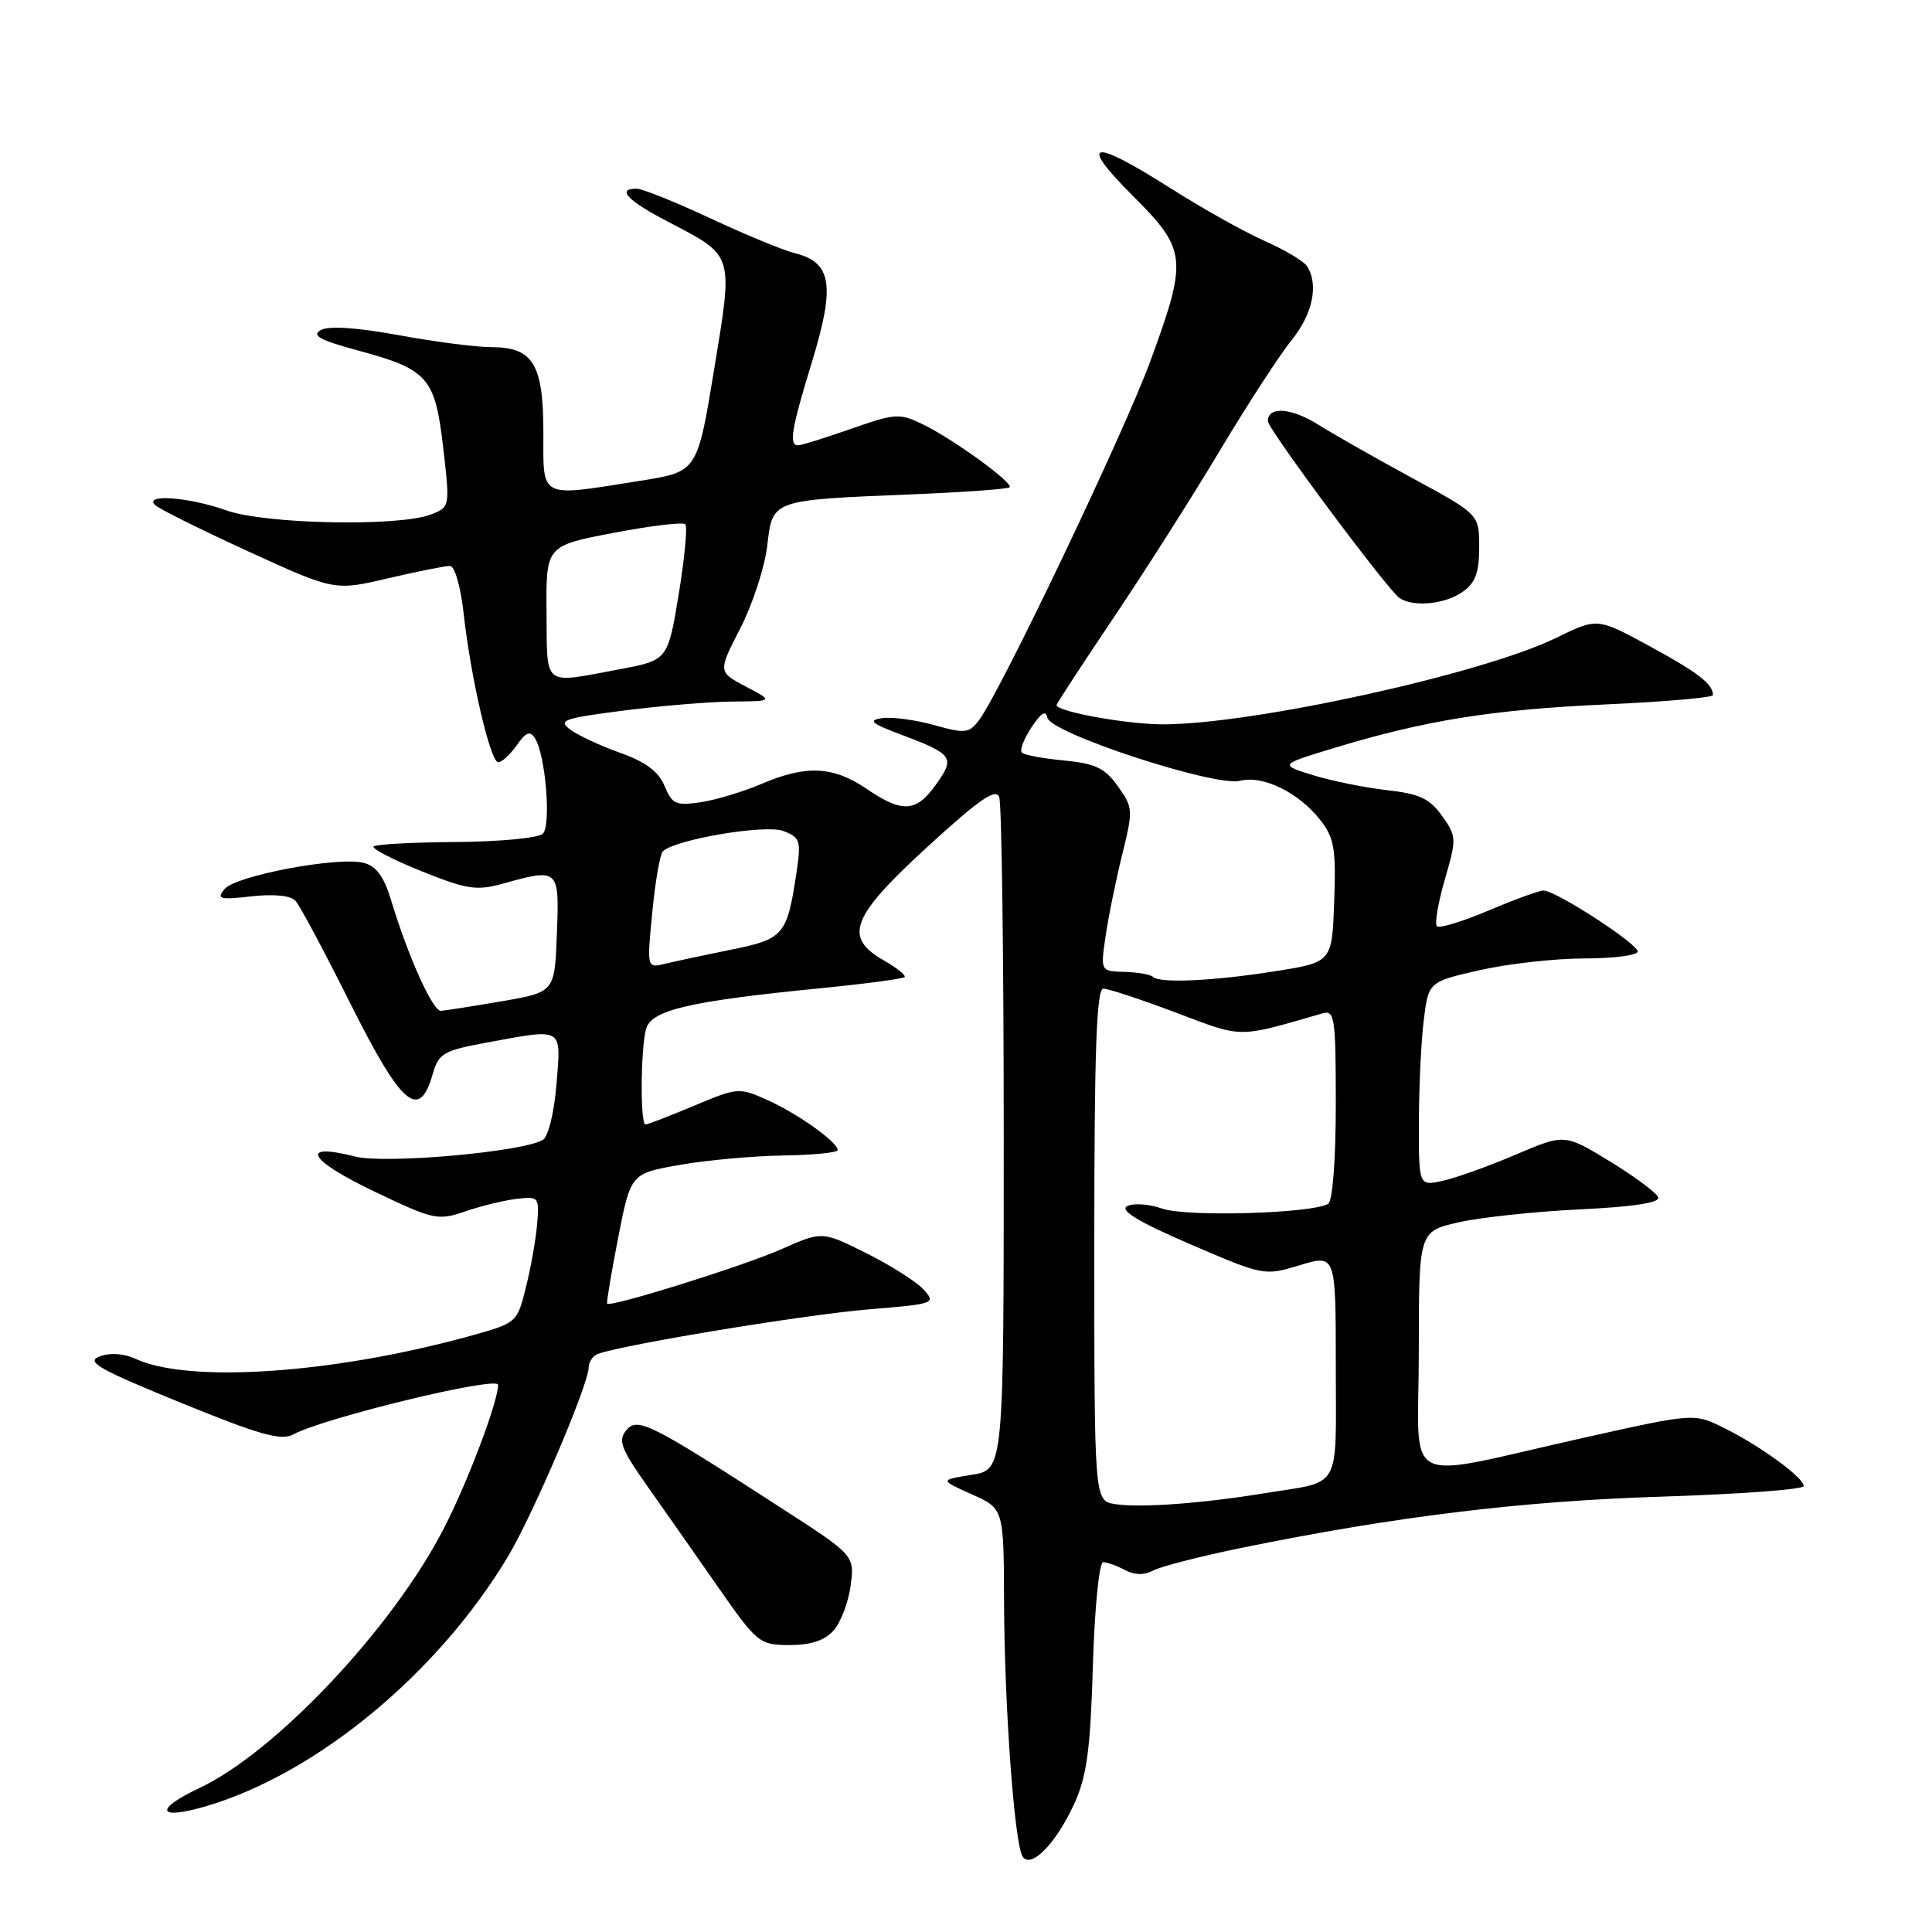 <?xml version="1.0" encoding="UTF-8" standalone="no"?>
<!DOCTYPE svg PUBLIC "-//W3C//DTD SVG 1.1//EN" "http://www.w3.org/Graphics/SVG/1.1/DTD/svg11.dtd" >
<svg xmlns="http://www.w3.org/2000/svg" xmlns:xlink="http://www.w3.org/1999/xlink" version="1.1" viewBox="0 0 256 256">
 <g >
 <path fill="currentColor"
d=" M 142.35 239.00 C 144.01 235.35 144.48 231.89 144.81 220.75 C 145.05 213.00 145.64 207.00 146.18 207.00 C 146.70 207.00 148.00 207.47 149.07 208.04 C 150.35 208.72 151.62 208.74 152.84 208.09 C 153.85 207.55 159.17 206.19 164.65 205.07 C 185.03 200.92 201.72 198.89 220.25 198.31 C 230.56 197.98 239.00 197.36 239.00 196.91 C 239.00 195.79 233.31 191.63 228.50 189.24 C 224.50 187.24 224.50 187.24 210.00 190.48 C 185.07 196.04 188.00 197.55 188.00 179.13 C 188.00 163.17 188.00 163.17 193.25 161.97 C 196.14 161.31 203.36 160.54 209.29 160.25 C 216.36 159.92 219.96 159.37 219.72 158.66 C 219.52 158.07 216.65 155.93 213.35 153.91 C 207.33 150.23 207.33 150.23 200.85 152.99 C 197.28 154.52 192.93 156.08 191.18 156.46 C 188.00 157.16 188.00 157.16 188.01 148.83 C 188.01 144.25 188.30 138.16 188.64 135.30 C 189.27 130.10 189.27 130.10 196.08 128.55 C 199.83 127.70 206.07 127.00 209.95 127.00 C 213.83 127.00 217.00 126.58 217.00 126.08 C 217.00 125.04 206.14 118.00 204.53 118.00 C 203.96 118.00 200.68 119.19 197.24 120.65 C 193.79 122.11 190.72 123.05 190.40 122.73 C 190.08 122.41 190.55 119.62 191.45 116.53 C 193.02 111.13 193.01 110.82 191.07 108.10 C 189.44 105.81 188.08 105.18 183.78 104.70 C 180.88 104.37 176.47 103.48 174.00 102.72 C 169.50 101.32 169.50 101.32 176.82 99.10 C 188.83 95.45 197.71 94.03 212.75 93.34 C 220.59 92.99 226.99 92.43 226.98 92.10 C 226.95 90.61 225.02 89.13 218.58 85.62 C 211.65 81.85 211.65 81.85 206.18 84.53 C 196.49 89.27 166.23 95.94 154.19 95.98 C 149.45 96.00 140.00 94.30 140.00 93.42 C 140.00 93.24 143.38 88.06 147.51 81.92 C 151.64 75.79 158.02 65.76 161.68 59.63 C 165.35 53.51 169.63 46.93 171.18 45.02 C 173.93 41.63 174.75 37.72 173.20 35.29 C 172.78 34.62 170.25 33.11 167.58 31.93 C 164.91 30.75 159.26 27.59 155.02 24.89 C 144.59 18.27 142.80 18.64 150.08 25.92 C 157.27 33.11 157.40 34.26 152.45 47.79 C 148.98 57.27 132.60 91.60 129.73 95.42 C 128.41 97.17 127.88 97.23 123.79 96.08 C 121.32 95.39 118.22 94.97 116.90 95.16 C 114.94 95.44 115.42 95.85 119.50 97.38 C 126.27 99.93 126.58 100.38 124.05 103.92 C 121.40 107.65 119.59 107.77 114.79 104.50 C 110.39 101.51 106.77 101.35 100.88 103.88 C 98.47 104.91 94.85 106.00 92.84 106.30 C 89.57 106.79 89.06 106.56 88.06 104.15 C 87.27 102.24 85.56 100.96 82.22 99.77 C 79.62 98.85 76.64 97.46 75.60 96.70 C 73.89 95.44 74.61 95.18 82.66 94.15 C 87.60 93.52 94.08 92.98 97.07 92.96 C 102.50 92.91 102.50 92.91 98.82 90.97 C 95.13 89.02 95.13 89.02 98.09 83.26 C 99.72 80.09 101.32 75.18 101.66 72.34 C 102.38 66.17 102.10 66.27 120.92 65.50 C 127.76 65.22 133.54 64.80 133.77 64.57 C 134.33 64.00 126.31 58.18 122.25 56.21 C 119.21 54.73 118.60 54.77 112.75 56.83 C 109.31 58.03 106.16 59.02 105.75 59.01 C 104.50 58.99 104.85 56.89 107.65 47.75 C 110.68 37.79 110.19 34.76 105.33 33.55 C 103.77 33.17 98.73 31.08 94.11 28.92 C 89.50 26.77 85.11 25.00 84.36 25.00 C 81.65 25.00 83.11 26.56 88.42 29.33 C 97.34 33.99 97.17 33.44 94.62 49.00 C 92.40 62.50 92.40 62.50 84.95 63.69 C 71.30 65.86 72.00 66.21 72.00 57.33 C 72.00 48.24 70.64 46.00 65.10 46.00 C 63.12 46.00 57.60 45.29 52.82 44.41 C 47.24 43.39 43.56 43.15 42.50 43.74 C 41.23 44.45 42.39 45.08 47.47 46.45 C 56.74 48.96 57.64 50.00 58.73 59.34 C 59.63 67.19 59.63 67.19 57.07 68.18 C 52.82 69.81 35.11 69.46 30.00 67.63 C 25.06 65.87 19.00 65.41 20.55 66.92 C 21.07 67.43 26.64 70.19 32.91 73.07 C 44.33 78.29 44.33 78.29 51.41 76.63 C 55.31 75.72 59.00 74.98 59.62 74.99 C 60.25 74.99 61.04 77.73 61.43 81.25 C 62.38 89.84 64.98 101.00 66.02 101.00 C 66.50 101.00 67.60 99.99 68.47 98.75 C 69.72 96.98 70.24 96.79 70.90 97.85 C 72.30 100.10 73.05 109.35 71.93 110.47 C 71.36 111.04 66.20 111.53 60.46 111.57 C 54.72 111.61 49.79 111.87 49.51 112.16 C 49.22 112.44 52.07 113.92 55.83 115.43 C 61.84 117.85 63.14 118.05 66.58 117.10 C 74.08 115.02 74.12 115.06 73.79 123.73 C 73.50 131.46 73.50 131.46 66.50 132.67 C 62.65 133.33 59.02 133.90 58.43 133.94 C 57.34 134.00 54.09 126.79 51.80 119.21 C 50.86 116.12 49.85 114.75 48.17 114.33 C 44.77 113.47 31.22 116.03 29.76 117.80 C 28.65 119.13 29.09 119.25 33.32 118.77 C 36.31 118.44 38.53 118.66 39.16 119.37 C 39.73 119.99 43.00 126.12 46.44 133.00 C 53.19 146.49 55.56 148.53 57.31 142.40 C 58.13 139.56 58.71 139.22 64.47 138.15 C 74.76 136.26 74.35 136.02 73.74 143.63 C 73.44 147.35 72.66 150.59 71.95 151.03 C 69.36 152.63 51.07 154.26 47.07 153.25 C 39.64 151.36 40.80 153.65 49.35 157.76 C 57.47 161.65 57.99 161.77 61.66 160.51 C 63.77 159.79 66.85 159.04 68.49 158.85 C 71.39 158.51 71.47 158.62 71.17 162.24 C 70.99 164.30 70.32 168.09 69.67 170.65 C 68.50 175.31 68.50 175.31 62.00 177.10 C 44.05 182.02 25.00 183.31 17.98 180.06 C 16.44 179.34 14.60 179.21 13.21 179.73 C 11.32 180.43 13.03 181.41 23.91 185.85 C 34.45 190.15 37.25 190.94 38.88 190.06 C 43.03 187.84 66.00 182.28 66.00 183.50 C 66.00 185.69 62.10 196.06 58.92 202.31 C 52.21 215.52 36.59 232.15 26.39 236.94 C 20.36 239.78 20.87 241.22 27.25 239.35 C 41.91 235.05 57.97 221.79 67.26 206.33 C 70.60 200.78 78.00 183.44 78.00 181.19 C 78.00 180.60 78.43 179.85 78.95 179.53 C 80.63 178.49 106.24 174.23 115.29 173.48 C 123.82 172.78 124.04 172.70 122.39 170.88 C 121.46 169.85 118.05 167.68 114.82 166.07 C 108.95 163.13 108.95 163.13 103.55 165.52 C 98.47 167.77 80.88 173.26 80.45 172.74 C 80.34 172.61 81.00 168.68 81.91 164.00 C 83.58 155.50 83.58 155.50 90.04 154.36 C 93.59 153.73 99.76 153.17 103.75 153.11 C 107.74 153.05 111.00 152.73 111.00 152.39 C 111.00 151.34 105.71 147.57 101.71 145.77 C 97.94 144.07 97.74 144.09 91.96 146.52 C 88.71 147.88 85.82 149.00 85.53 149.00 C 84.82 149.00 84.88 139.06 85.60 136.36 C 86.28 133.85 91.24 132.68 108.47 130.97 C 114.51 130.38 119.63 129.70 119.86 129.47 C 120.09 129.25 118.86 128.26 117.14 127.28 C 111.72 124.19 112.74 121.52 122.90 112.20 C 129.69 105.98 131.94 104.41 132.40 105.60 C 132.73 106.46 133.00 126.87 133.00 150.95 C 133.00 194.74 133.00 194.74 128.76 195.42 C 124.51 196.10 124.51 196.10 128.76 198.00 C 133.00 199.90 133.00 199.90 133.04 212.20 C 133.09 226.05 134.41 244.23 135.49 245.98 C 136.56 247.72 139.92 244.30 142.35 239.00 Z  M 110.43 216.08 C 111.39 215.02 112.41 212.34 112.71 210.13 C 113.25 206.10 113.25 206.10 103.37 199.72 C 86.08 188.54 84.47 187.73 82.97 189.53 C 81.87 190.86 82.29 191.97 85.69 196.80 C 87.90 199.93 92.14 205.98 95.10 210.23 C 100.33 217.73 100.63 217.96 104.60 217.98 C 107.38 217.99 109.25 217.39 110.43 216.08 Z  M 193.78 78.44 C 195.50 77.24 196.00 75.90 196.00 72.52 C 196.00 68.16 196.00 68.16 187.25 63.41 C 182.44 60.80 176.77 57.58 174.66 56.26 C 171.06 54.01 168.00 53.81 168.00 55.81 C 168.00 56.85 183.86 78.16 185.43 79.23 C 187.24 80.48 191.44 80.08 193.78 78.44 Z  M 147.75 199.30 C 145.00 198.87 145.00 198.87 145.00 164.93 C 145.00 139.21 145.29 131.00 146.20 131.00 C 146.86 131.00 151.19 132.43 155.82 134.18 C 164.81 137.57 163.85 137.57 175.25 134.27 C 176.85 133.81 177.00 134.84 177.00 146.32 C 177.00 153.71 176.58 159.14 175.99 159.51 C 173.91 160.79 157.24 161.28 154.01 160.15 C 152.23 159.53 150.13 159.39 149.34 159.83 C 148.34 160.39 150.90 161.93 157.70 164.86 C 167.45 169.06 167.52 169.07 172.25 167.64 C 177.00 166.20 177.00 166.20 177.00 181.03 C 177.00 197.80 177.91 196.18 167.50 197.87 C 159.18 199.23 151.01 199.82 147.75 199.30 Z  M 152.77 129.44 C 152.46 129.13 150.77 128.83 149.01 128.78 C 145.82 128.69 145.82 128.69 146.49 124.10 C 146.85 121.57 147.84 116.71 148.68 113.31 C 150.16 107.34 150.14 107.00 148.13 104.19 C 146.42 101.78 145.15 101.17 141.00 100.77 C 138.23 100.51 135.70 100.04 135.40 99.73 C 135.09 99.42 135.66 97.92 136.67 96.39 C 137.93 94.47 138.58 94.06 138.78 95.09 C 139.17 97.15 160.98 104.29 164.31 103.46 C 167.36 102.69 172.06 104.99 174.95 108.66 C 176.79 111.00 177.04 112.46 176.79 119.43 C 176.50 127.50 176.50 127.50 169.00 128.69 C 160.78 129.99 153.65 130.32 152.77 129.44 Z  M 86.43 120.89 C 86.82 116.83 87.45 113.19 87.82 112.82 C 89.39 111.24 101.41 109.20 103.79 110.11 C 106.04 110.97 106.17 111.38 105.53 115.68 C 104.29 123.92 103.86 124.43 96.86 125.84 C 93.36 126.55 89.42 127.39 88.11 127.71 C 85.71 128.29 85.71 128.29 86.43 120.89 Z  M 72.42 81.16 C 72.34 72.32 72.34 72.32 81.29 70.61 C 86.20 69.67 90.48 69.15 90.80 69.47 C 91.11 69.78 90.72 73.96 89.93 78.76 C 88.49 87.49 88.49 87.49 81.99 88.70 C 71.80 90.60 72.51 91.16 72.42 81.16 Z "/>
</g>
</svg>